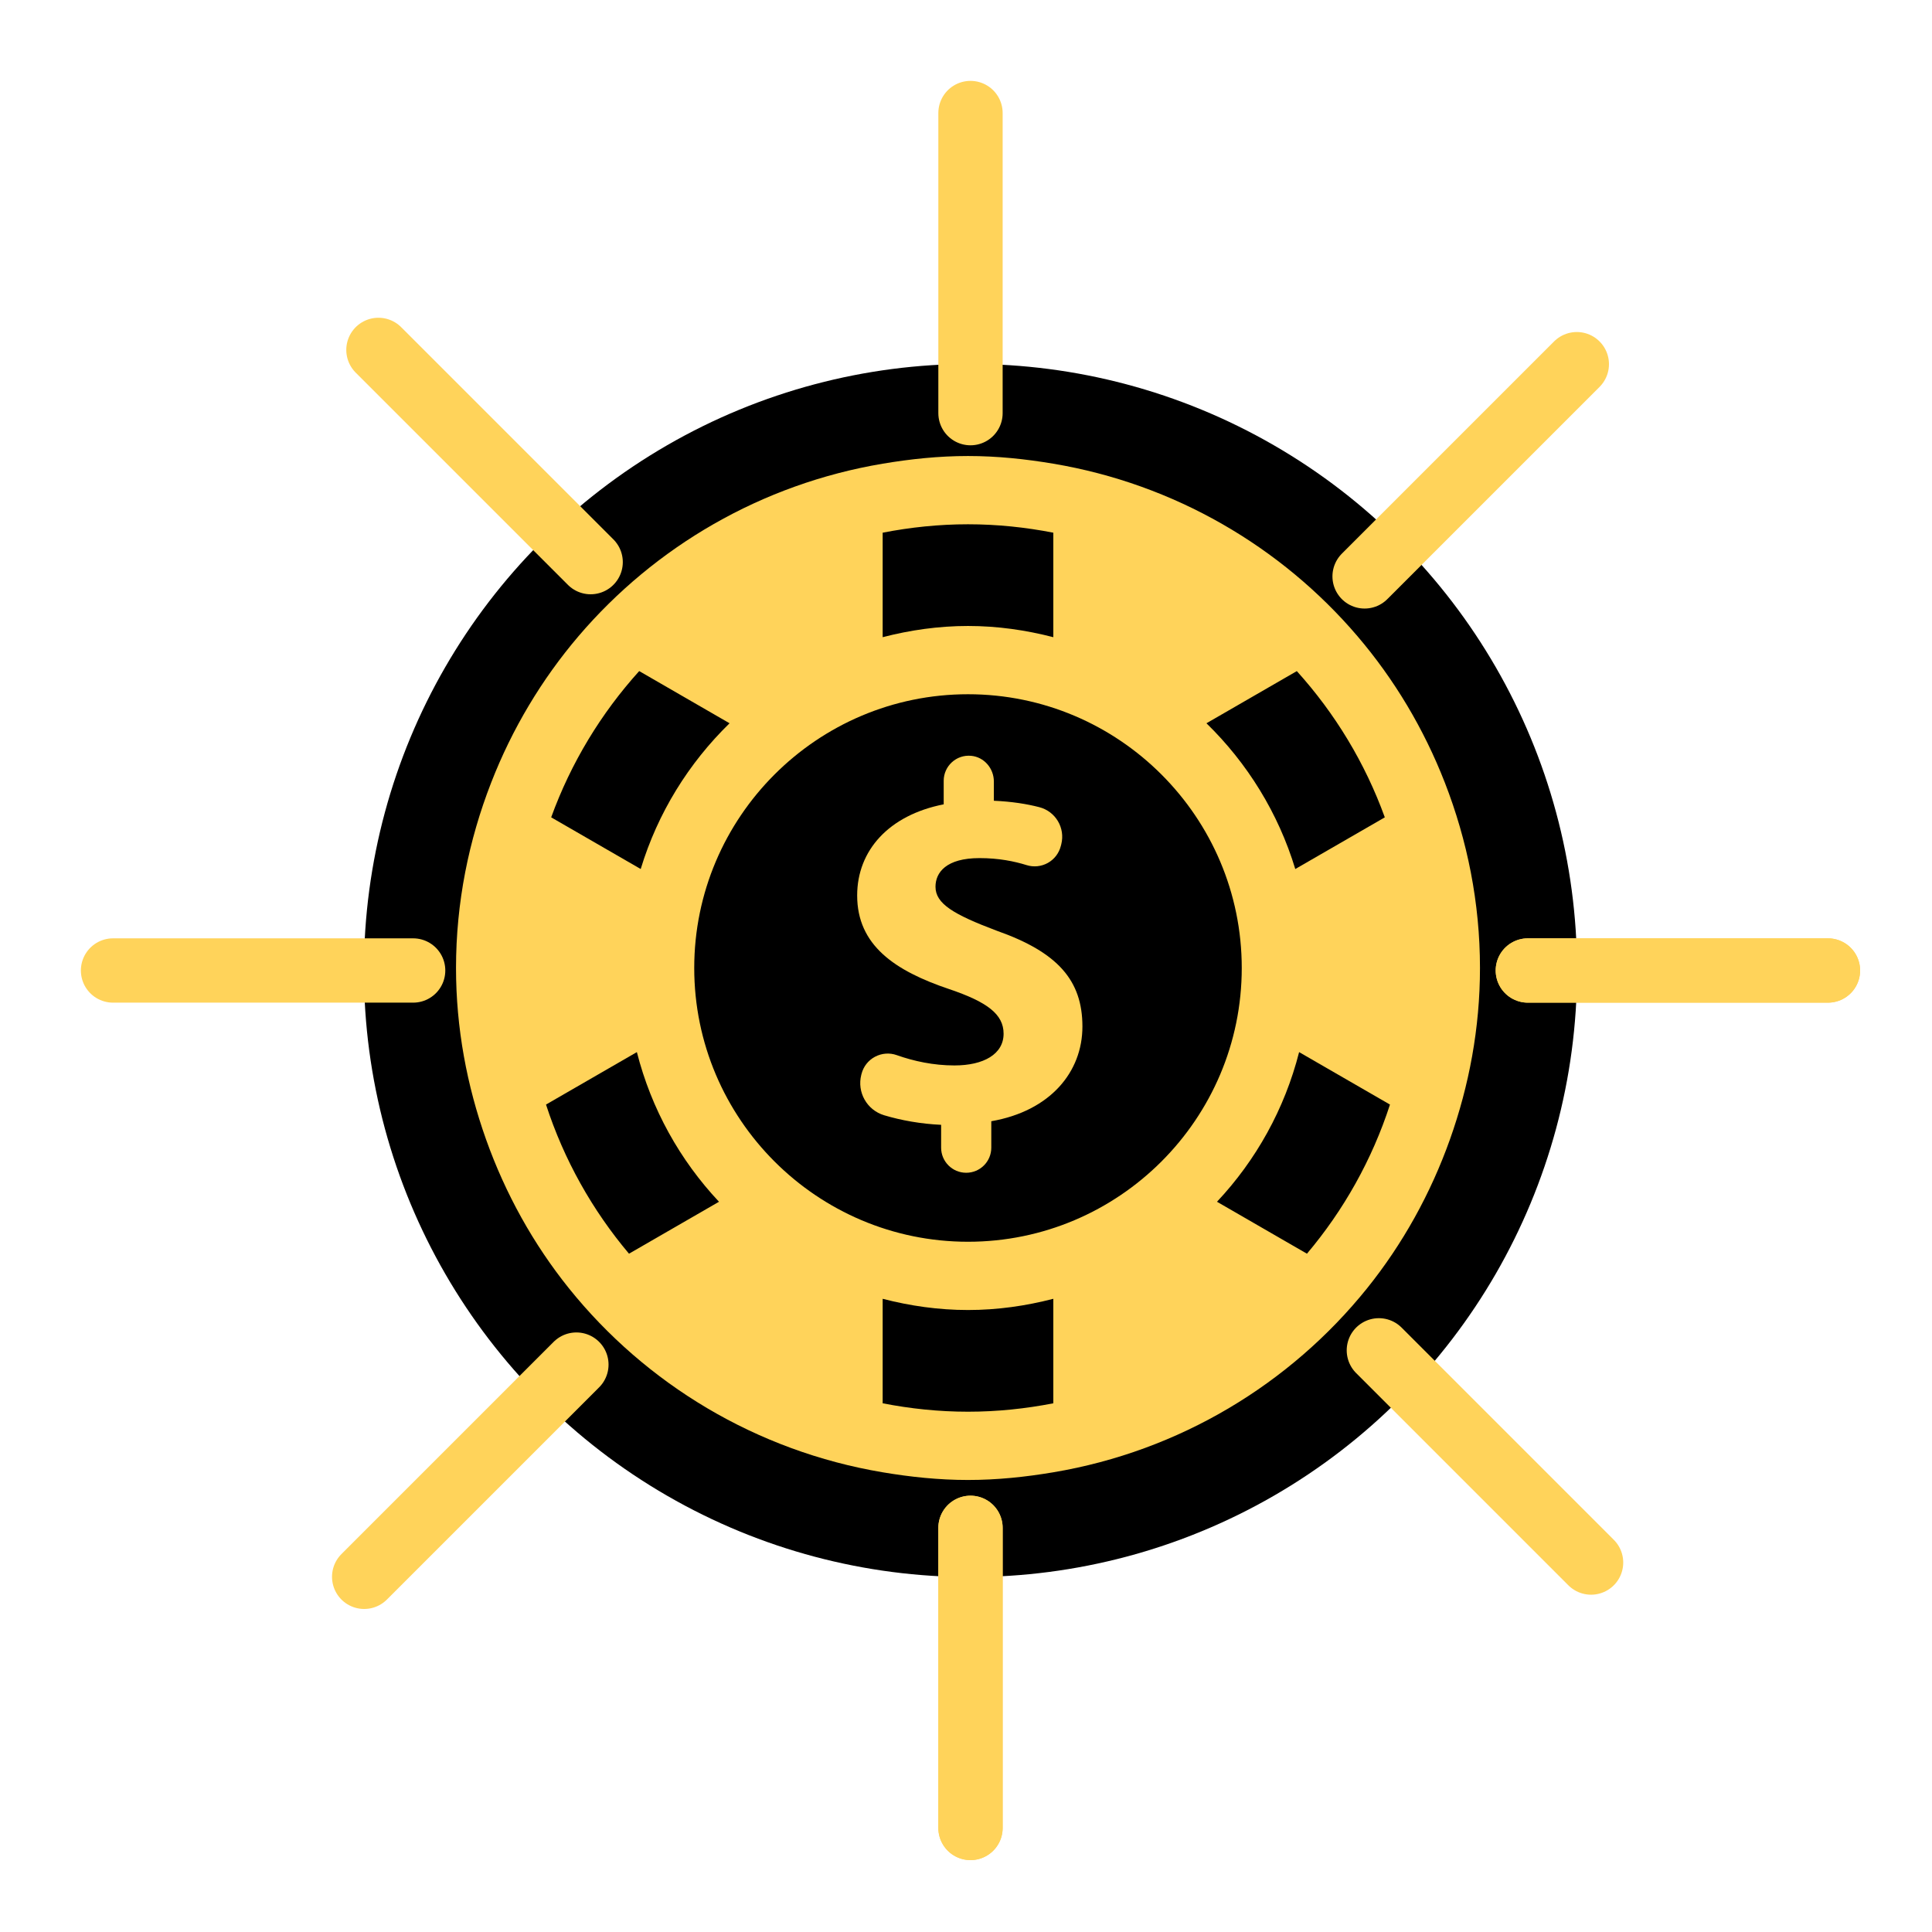 <?xml version="1.0" encoding="UTF-8" standalone="no"?>
<!-- Generator: Adobe Illustrator 18.0.0, SVG Export Plug-In . SVG Version: 6.00 Build 0)  -->

<svg
   version="1.1"
   id="Capa_1"
   x="0px"
   y="0px"
   viewBox="0 0 477.778 477.778"
   style="enable-background:new 0 0 477.778 477.778;"
   xml:space="preserve"
   sodipodi:docname="favicon.svg"
   inkscape:version="1.2.1 (9c6d41e410, 2022-07-14)"
   inkscape:export-filename="favicon.png"
   inkscape:export-xdpi="13.963636"
   inkscape:export-ydpi="13.963636"
   xmlns:inkscape="http://www.inkscape.org/namespaces/inkscape"
   xmlns:sodipodi="http://sodipodi.sourceforge.net/DTD/sodipodi-0.dtd"
   xmlns="http://www.w3.org/2000/svg"
   xmlns:svg="http://www.w3.org/2000/svg"><defs
   id="defs41" /><sodipodi:namedview
   id="namedview39"
   pagecolor="#ffffff"
   bordercolor="#000000"
   borderopacity="0.25"
   inkscape:showpageshadow="2"
   inkscape:pageopacity="0.0"
   inkscape:pagecheckerboard="0"
   inkscape:deskcolor="#d1d1d1"
   showgrid="true"
   inkscape:zoom="1.215072"
   inkscape:cx="407.79476"
   inkscape:cy="265.82787"
   inkscape:window-width="1920"
   inkscape:window-height="986"
   inkscape:window-x="3829"
   inkscape:window-y="-11"
   inkscape:window-maximized="1"
   inkscape:current-layer="Capa_1"><inkscape:grid
     type="xygrid"
     id="grid270" /></sodipodi:namedview>

<circle
   style="fill:#000000;fill-opacity:1;stroke-width:18.75;stroke-linecap:round;stroke-linejoin:round"
   id="path309"
   cx="240"
   cy="240"
   r="150" /><g
   id="g8">
</g>
<g
   id="g10">
</g>
<g
   id="g12">
</g>
<g
   id="g14">
</g>
<g
   id="g16">
</g>
<g
   id="g18">
</g>
<g
   id="g20">
</g>
<g
   id="g22">
</g>
<g
   id="g24">
</g>
<g
   id="g26">
</g>
<g
   id="g28">
</g>
<g
   id="g30">
</g>
<g
   id="g32">
</g>
<g
   id="g34">
</g>
<g
   id="g36">
</g>
<path
   style="fill:none;fill-opacity:1;stroke:#ffd35a;stroke-width:15.904;stroke-linecap:round;stroke-linejoin:round;stroke-dasharray:none;stroke-opacity:1"
   d="M 240,102.169 V 27.952 m 0,424.096 v -74.217"
   id="path326"
   sodipodi:nodetypes="cccc"
   inkscape:export-filename="..\Documents\projet_web\weather_bet\favicon.png"
   inkscape:export-xdpi="7.4024096"
   inkscape:export-ydpi="7.4024096" /><path
   style="fill:#000000;fill-opacity:1;stroke:#ffd35a;stroke-width:15.904;stroke-linecap:round;stroke-linejoin:round;stroke-dasharray:none;stroke-opacity:1"
   d="M 337.461,142.539 389.941,90.059 M 90.059,389.941 142.539,337.461"
   id="path326-0"
   sodipodi:nodetypes="cccc" /><path
   style="fill:#000000;fill-opacity:1;stroke:#ffd35a;stroke-width:15.904;stroke-linecap:round;stroke-linejoin:round;stroke-dasharray:none;stroke-opacity:1"
   d="m 340.989,333.934 52.479,52.479 M 93.587,86.531 146.066,139.011"
   id="path326-0-6"
   sodipodi:nodetypes="cccc" /><g
   id="g6"
   style="fill:#ffd35a;fill-opacity:1;stroke:none;stroke-opacity:1"
   transform="matrix(0.53,0,0,0.53,112.771,112.771)">
	<path
   d="M 461.4,152.432 C 451.618,127.291 437.807,104.211 420.59,84.04 384.958,42.264 335.206,13.08 278.704,3.585 265.732,1.4 252.482,0 238.889,0 225.295,0 212.044,1.4 199.074,3.585 142.571,13.08 92.834,42.256 57.187,84.024 39.985,104.204 26.174,127.276 16.393,152.416 5.94,179.261 0,208.351 0,238.889 c 0,28.065 5.085,54.878 13.981,79.894 9.051,25.445 22.131,48.945 38.726,69.592 35.881,44.636 87.452,75.919 146.367,85.818 12.97,2.185 26.221,3.585 39.815,3.585 13.593,0 26.843,-1.4 39.815,-3.585 58.913,-9.9 110.486,-41.183 146.366,-85.812 16.595,-20.645 29.675,-44.145 38.725,-69.59 8.896,-25.016 13.983,-51.837 13.983,-79.902 0,-30.53 -5.942,-59.62 -16.378,-86.457 z M 433.375,168.6 391.6,192.713 c -7.915,-26.128 -22.365,-49.41 -41.447,-68.012 l 42.162,-24.34 c 17.808,19.706 31.837,42.794 41.06,68.239 z m -66.752,70.289 c 0,70.431 -57.297,127.734 -127.734,127.734 -70.439,0 -127.735,-57.303 -127.735,-127.734 0,-70.429 57.297,-127.734 127.735,-127.734 70.437,0 127.734,57.305 127.734,127.734 z M 238.889,31.852 c 13.623,0 26.921,1.408 39.815,3.927 v 48.757 c -12.754,-3.297 -26.052,-5.233 -39.815,-5.233 -13.765,0 -27.063,1.937 -39.815,5.233 V 35.779 c 12.892,-2.519 26.19,-3.927 39.815,-3.927 z m -153.413,68.502 42.164,24.347 c -19.082,18.594 -33.546,41.876 -41.463,68.004 L 44.402,168.592 C 53.64,143.147 67.669,120.059 85.476,100.354 Z M 41.992,302.609 84.388,278.137 c 6.75,26.556 20.11,50.438 38.321,69.824 L 80.717,372.199 C 63.626,351.942 50.359,328.388 41.992,302.609 Z m 196.897,143.317 c -13.625,0 -26.923,-1.408 -39.815,-3.927 v -48.757 c 12.752,3.298 26.05,5.233 39.815,5.233 13.763,0 27.061,-1.935 39.815,-5.233 v 48.757 c -12.894,2.519 -26.192,3.927 -39.815,3.927 z m 158.154,-73.727 -41.976,-24.238 c 18.211,-19.379 31.572,-43.268 38.321,-69.824 l 42.396,24.48 c -8.367,25.771 -21.633,49.325 -38.741,69.582 z"
   id="path2"
   style="fill:#ffd35a;fill-opacity:1;stroke:none;stroke-opacity:1" />
	<path
   d="m 252.388,221.533 c -20.312,-7.644 -28.664,-12.66 -28.664,-20.546 0,-6.687 5.009,-13.374 20.545,-13.374 8.958,0 16.238,1.486 22.024,3.289 3.281,1.019 6.842,0.639 9.86,-1.042 3.002,-1.672 5.179,-4.51 6.034,-7.847 l 0.218,-0.823 c 1.943,-7.613 -2.629,-15.375 -10.25,-17.342 -5.848,-1.516 -12.8,-2.62 -21.197,-2.994 v -8.969 c 0,-6.096 -4.518,-11.429 -10.587,-11.997 -6.96,-0.651 -12.821,4.817 -12.821,11.651 v 10.987 c -25.567,5.015 -40.374,21.501 -40.374,42.52 0,23.174 17.434,35.118 43.003,43.718 17.669,5.972 25.319,11.704 25.319,20.778 0,9.557 -9.315,14.815 -22.94,14.815 -9.751,0 -18.944,-1.983 -26.921,-4.813 -3.328,-1.19 -7.015,-0.903 -10.142,0.761 -3.125,1.664 -5.412,4.556 -6.283,7.995 l -0.108,0.405 c -2.084,8.141 2.612,16.469 10.653,18.896 7.885,2.371 17.156,4.043 26.595,4.464 v 10.669 c 0,6.464 5.24,11.704 11.704,11.704 v 0 c 6.464,0 11.704,-5.24 11.704,-11.704 v -12.341 c 27.466,-4.775 42.521,-22.933 42.521,-44.193 0,-21.493 -11.462,-34.635 -39.893,-44.667 z"
   id="path4"
   style="fill:#ffd35a;fill-opacity:1;stroke:none;stroke-opacity:1" />
</g><path
   style="fill:#000000;fill-opacity:1;stroke:#ffd35a;stroke-width:15.904;stroke-linecap:round;stroke-linejoin:round;stroke-dasharray:none;stroke-opacity:1"
   d="m 377.831,240 h 74.217 m -424.096,0 h 74.217"
   id="path326-9"
   sodipodi:nodetypes="cccc" /><path
   style="fill:#000000;fill-opacity:1;stroke:#ffd35a;stroke-width:15.904;stroke-linecap:round;stroke-linejoin:round;stroke-dasharray:none;stroke-opacity:1"
   d="m 377.831,240 h 74.217"
   id="path1122-6" /><path
   style="fill:#000000;fill-opacity:1;stroke:#ffd35a;stroke-width:15.904;stroke-linecap:round;stroke-linejoin:round;stroke-dasharray:none;stroke-opacity:1"
   d="m 240,377.831 v 74.217"
   id="path1124" /></svg>
